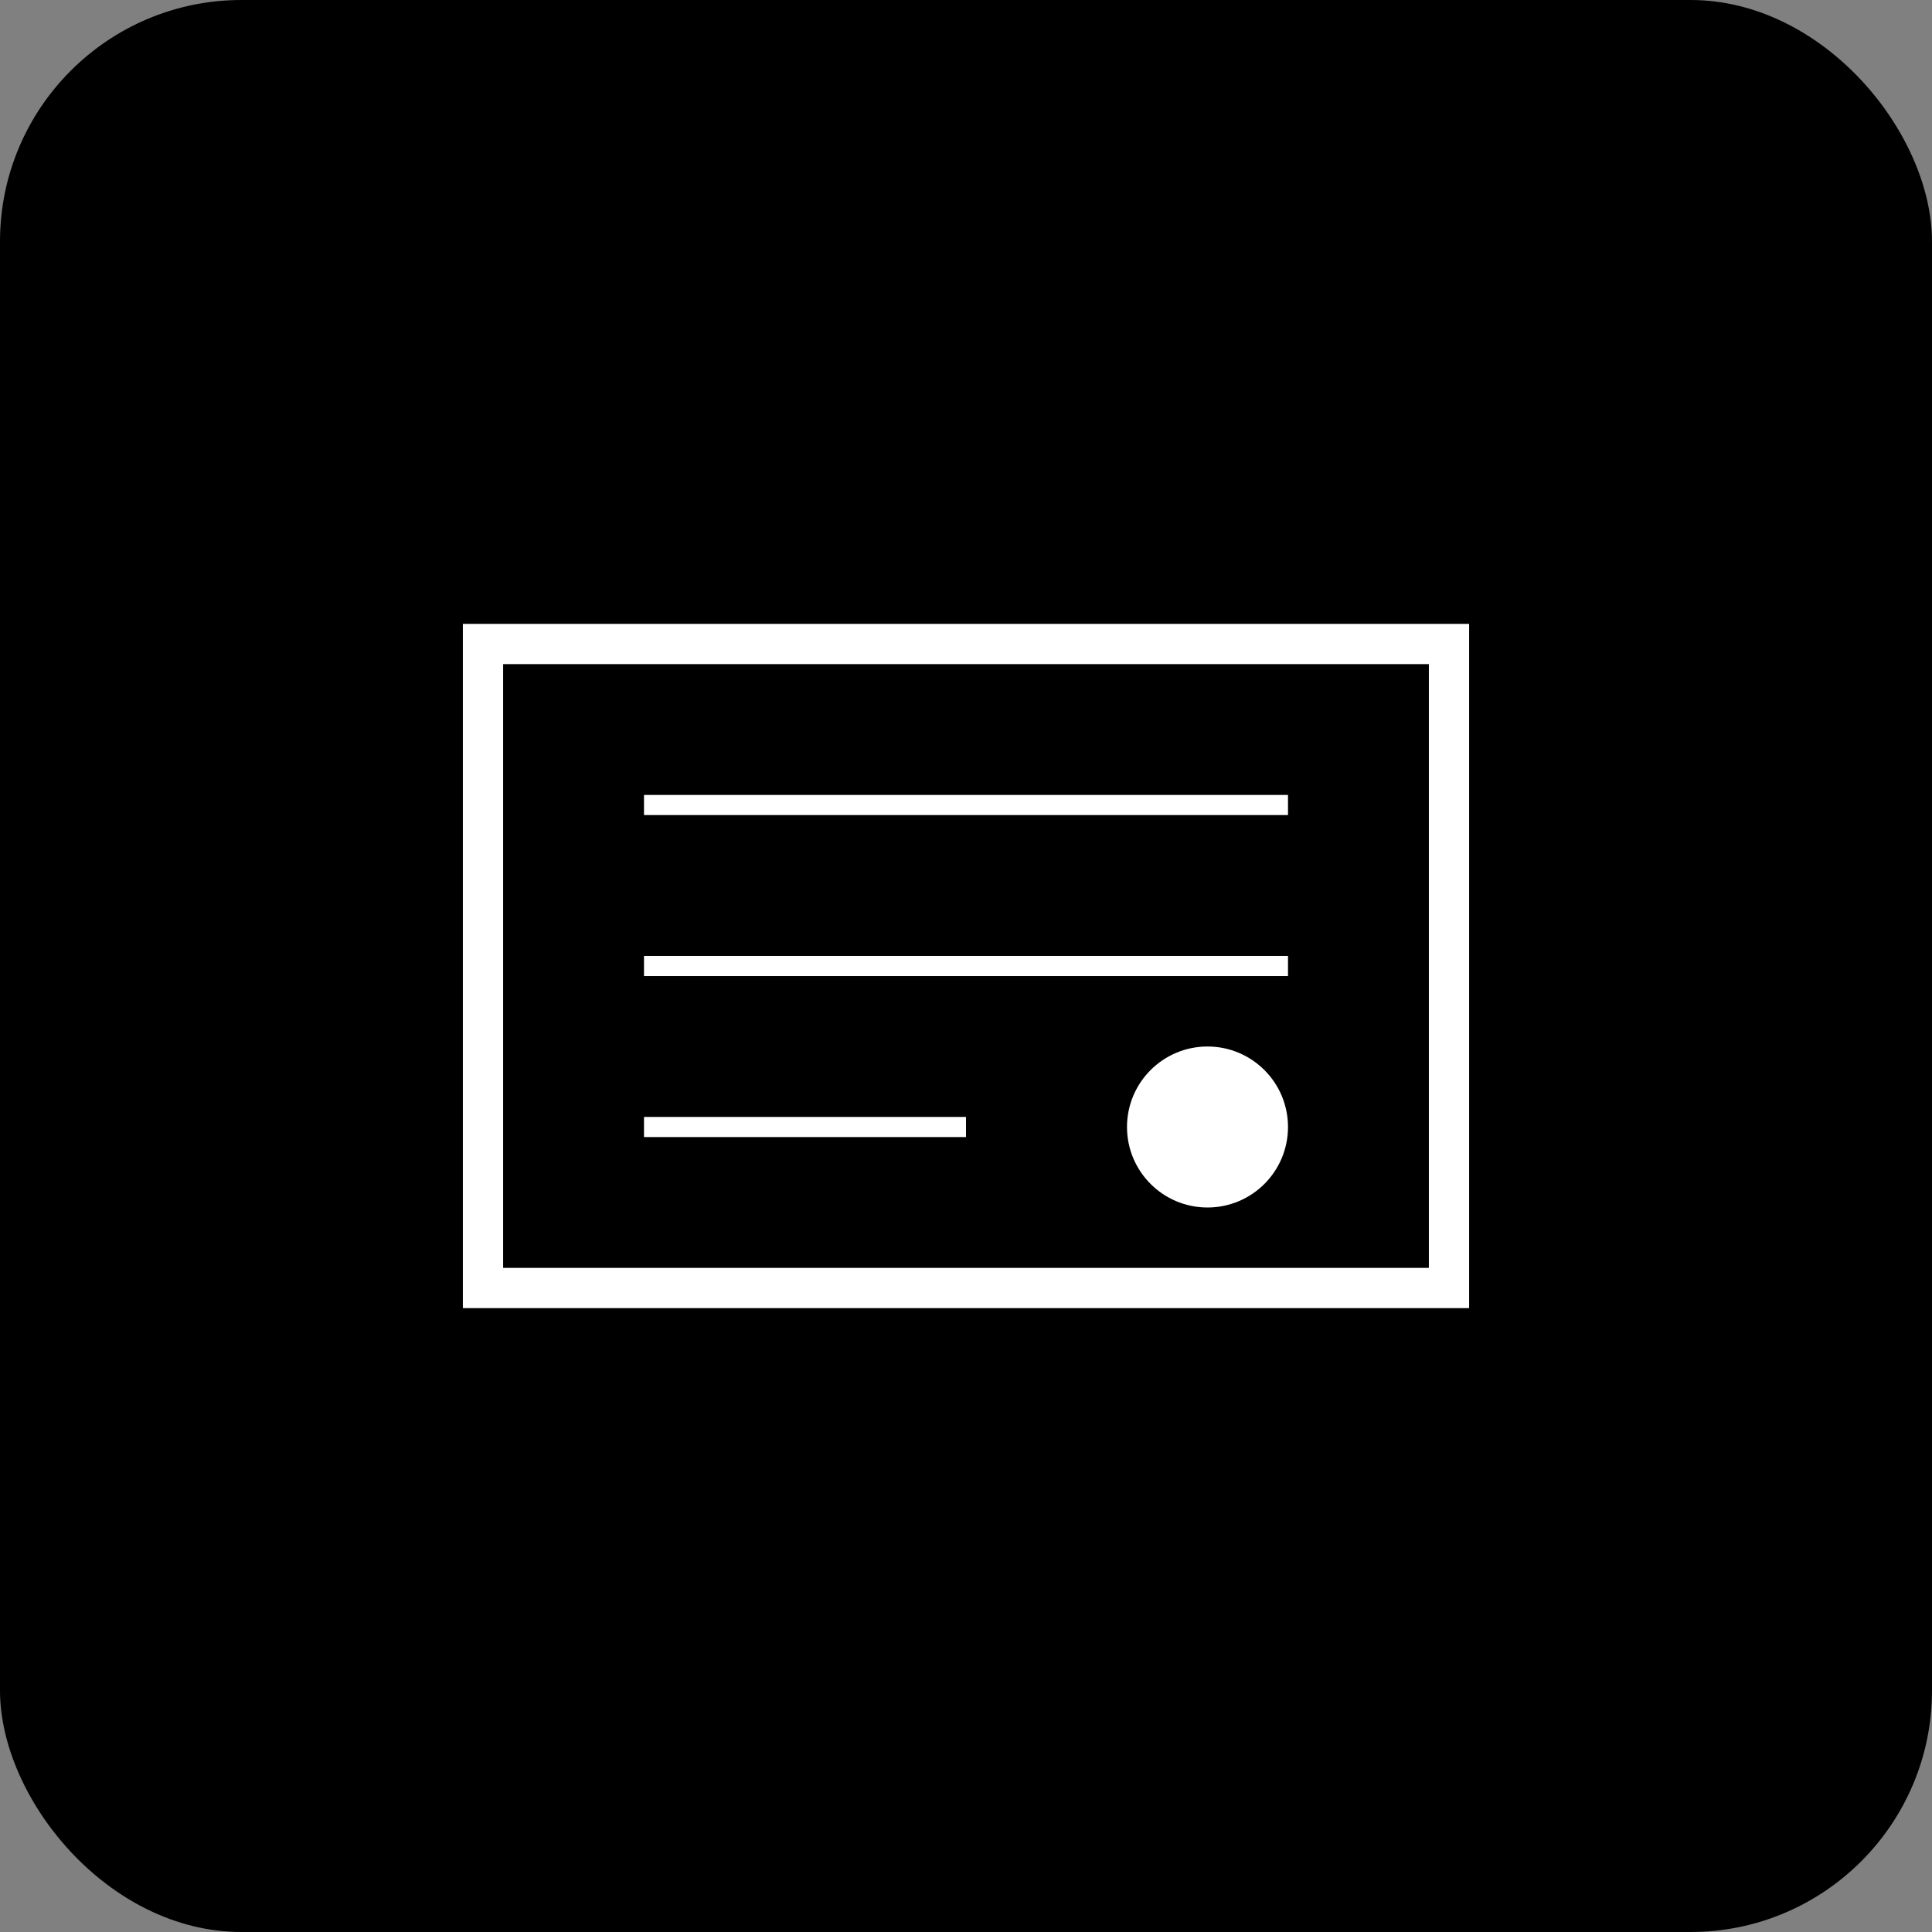 <svg width="192" height="192" viewBox="0 0 192 192" fill="none" xmlns="http://www.w3.org/2000/svg">
<rect x="0" y="0" width="192" height="192" fill="#808080" stroke="none"/>
<rect width="192" height="192" rx="24" fill="#000000"/>
<path d="M48 64H144V128H48V64Z" stroke="white" stroke-width="4" fill="none"/>
<path d="M64 80H128M64 96H128M64 112H96" stroke="white" stroke-width="2"/>
<circle cx="120" cy="112" r="8" fill="white"/>
</svg>